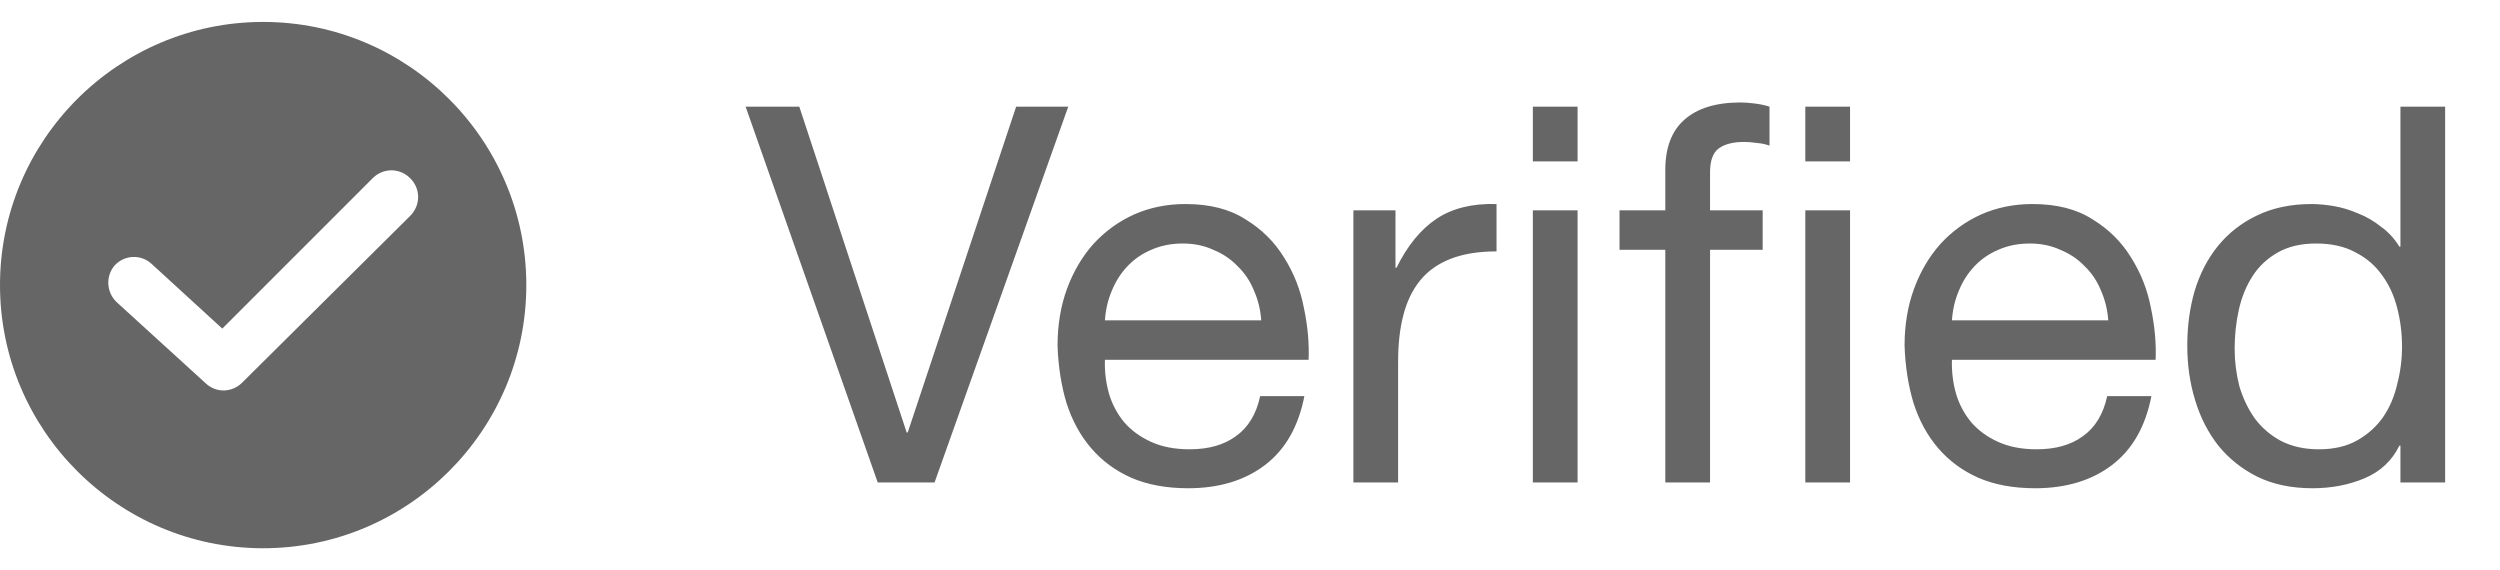 <svg width="57" height="13" viewBox="0 0 57 13" fill="none" xmlns="http://www.w3.org/2000/svg">
<g clip-path="url(#clip0_4_2632)">
<path d="M6 0.5C2.692 0.5 0 3.192 0 6.5C0 9.808 2.692 12.5 6 12.5C9.308 12.5 12 9.808 12 6.5C12 3.192 9.308 0.5 6 0.5ZM9.353 4.921L5.519 8.726C5.293 8.951 4.932 8.966 4.692 8.741L2.662 6.891C2.421 6.665 2.406 6.289 2.617 6.049C2.842 5.808 3.218 5.793 3.459 6.019L5.068 7.492L8.496 4.064C8.737 3.823 9.113 3.823 9.353 4.064C9.594 4.305 9.594 4.68 9.353 4.921Z" fill="black" fill-opacity="0.6"/>
</g>
<path d="M21.308 11H20.012L17 2.432H18.224L20.672 9.86H20.696L23.168 2.432H24.356L21.308 11ZM28.756 7.304C28.74 7.064 28.684 6.836 28.588 6.62C28.5 6.404 28.376 6.22 28.216 6.068C28.064 5.908 27.88 5.784 27.664 5.696C27.456 5.6 27.224 5.552 26.968 5.552C26.704 5.552 26.464 5.6 26.248 5.696C26.04 5.784 25.86 5.908 25.708 6.068C25.556 6.228 25.436 6.416 25.348 6.632C25.26 6.84 25.208 7.064 25.192 7.304H28.756ZM29.74 9.032C29.604 9.728 29.304 10.252 28.84 10.604C28.376 10.956 27.792 11.132 27.088 11.132C26.592 11.132 26.16 11.052 25.792 10.892C25.432 10.732 25.128 10.508 24.88 10.22C24.632 9.932 24.444 9.588 24.316 9.188C24.196 8.788 24.128 8.352 24.112 7.88C24.112 7.408 24.184 6.976 24.328 6.584C24.472 6.192 24.672 5.852 24.928 5.564C25.192 5.276 25.5 5.052 25.852 4.892C26.212 4.732 26.604 4.652 27.028 4.652C27.58 4.652 28.036 4.768 28.396 5C28.764 5.224 29.056 5.512 29.272 5.864C29.496 6.216 29.648 6.6 29.728 7.016C29.816 7.432 29.852 7.828 29.836 8.204H25.192C25.184 8.476 25.216 8.736 25.288 8.984C25.36 9.224 25.476 9.44 25.636 9.632C25.796 9.816 26 9.964 26.248 10.076C26.496 10.188 26.788 10.244 27.124 10.244C27.556 10.244 27.908 10.144 28.18 9.944C28.46 9.744 28.644 9.44 28.732 9.032H29.74ZM30.857 4.796H31.817V6.104H31.841C32.089 5.6 32.393 5.228 32.753 4.988C33.113 4.748 33.569 4.636 34.121 4.652V5.732C33.713 5.732 33.365 5.788 33.077 5.9C32.789 6.012 32.557 6.176 32.381 6.392C32.205 6.608 32.077 6.872 31.997 7.184C31.917 7.488 31.877 7.84 31.877 8.24V11H30.857V4.796ZM35.969 3.68H34.949V2.432H35.969V3.68ZM34.949 4.796H35.969V11H34.949V4.796ZM41.161 11V4.796H42.181V11H41.161ZM41.161 3.68V2.432H42.181V3.68H41.161ZM37.969 5.696H36.925V4.796H37.969V3.872C37.969 3.368 38.113 2.988 38.401 2.732C38.697 2.468 39.125 2.336 39.685 2.336C39.781 2.336 39.889 2.344 40.009 2.36C40.137 2.376 40.249 2.4 40.345 2.432V3.32C40.257 3.288 40.161 3.268 40.057 3.26C39.953 3.244 39.857 3.236 39.769 3.236C39.521 3.236 39.329 3.284 39.193 3.38C39.057 3.476 38.989 3.66 38.989 3.932V4.796H40.189V5.696H38.989V11H37.969V5.696ZM48.068 7.304C48.052 7.064 47.996 6.836 47.9 6.62C47.812 6.404 47.688 6.22 47.528 6.068C47.376 5.908 47.192 5.784 46.976 5.696C46.768 5.6 46.536 5.552 46.28 5.552C46.016 5.552 45.776 5.6 45.56 5.696C45.352 5.784 45.172 5.908 45.02 6.068C44.868 6.228 44.748 6.416 44.66 6.632C44.572 6.84 44.52 7.064 44.504 7.304H48.068ZM49.052 9.032C48.916 9.728 48.616 10.252 48.152 10.604C47.688 10.956 47.104 11.132 46.4 11.132C45.904 11.132 45.472 11.052 45.104 10.892C44.744 10.732 44.44 10.508 44.192 10.22C43.944 9.932 43.756 9.588 43.628 9.188C43.508 8.788 43.44 8.352 43.424 7.88C43.424 7.408 43.496 6.976 43.64 6.584C43.784 6.192 43.984 5.852 44.24 5.564C44.504 5.276 44.812 5.052 45.164 4.892C45.524 4.732 45.916 4.652 46.34 4.652C46.892 4.652 47.348 4.768 47.708 5C48.076 5.224 48.368 5.512 48.584 5.864C48.808 6.216 48.96 6.6 49.04 7.016C49.128 7.432 49.164 7.828 49.148 8.204H44.504C44.496 8.476 44.528 8.736 44.6 8.984C44.672 9.224 44.788 9.44 44.948 9.632C45.108 9.816 45.312 9.964 45.56 10.076C45.808 10.188 46.1 10.244 46.436 10.244C46.868 10.244 47.22 10.144 47.492 9.944C47.772 9.744 47.956 9.44 48.044 9.032H49.052ZM50.95 7.952C50.95 8.24 50.986 8.524 51.057 8.804C51.138 9.076 51.254 9.32 51.406 9.536C51.566 9.752 51.766 9.924 52.005 10.052C52.254 10.18 52.541 10.244 52.87 10.244C53.214 10.244 53.505 10.176 53.745 10.04C53.986 9.904 54.181 9.728 54.334 9.512C54.486 9.288 54.593 9.036 54.657 8.756C54.73 8.476 54.766 8.192 54.766 7.904C54.766 7.6 54.73 7.308 54.657 7.028C54.586 6.74 54.469 6.488 54.309 6.272C54.157 6.056 53.958 5.884 53.709 5.756C53.462 5.62 53.161 5.552 52.809 5.552C52.465 5.552 52.173 5.62 51.934 5.756C51.694 5.892 51.502 6.072 51.358 6.296C51.214 6.52 51.109 6.776 51.045 7.064C50.981 7.352 50.95 7.648 50.95 7.952ZM55.749 11H54.73V10.16H54.706C54.538 10.504 54.273 10.752 53.913 10.904C53.553 11.056 53.157 11.132 52.725 11.132C52.245 11.132 51.825 11.044 51.465 10.868C51.114 10.692 50.818 10.456 50.578 10.16C50.346 9.864 50.169 9.52 50.05 9.128C49.929 8.736 49.87 8.32 49.87 7.88C49.87 7.44 49.925 7.024 50.038 6.632C50.157 6.24 50.334 5.9 50.566 5.612C50.806 5.316 51.102 5.084 51.453 4.916C51.813 4.74 52.23 4.652 52.702 4.652C52.861 4.652 53.033 4.668 53.218 4.7C53.401 4.732 53.586 4.788 53.77 4.868C53.953 4.94 54.126 5.04 54.285 5.168C54.453 5.288 54.593 5.44 54.706 5.624H54.73V2.432H55.749V11Z" fill="black" fill-opacity="0.6"/>
<defs>
<clipPath id="clip0_4_2632">
<rect width="12" height="12" fill="white" transform="translate(0 0.5)"/>
</clipPath>
</defs>
</svg>